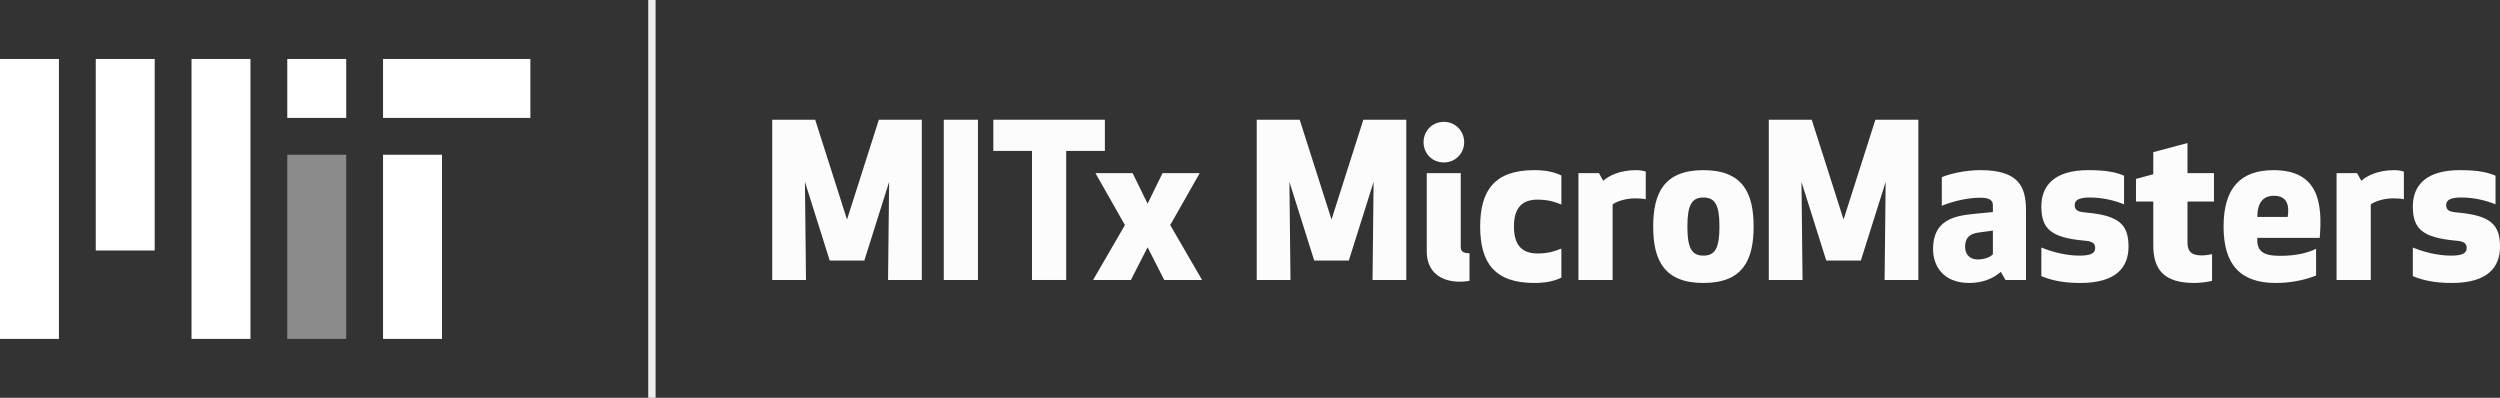 <?xml version="1.0" encoding="utf-8"?>
<!-- Generator: Adobe Illustrator 16.0.4, SVG Export Plug-In . SVG Version: 6.00 Build 0)  -->
<!DOCTYPE svg PUBLIC "-//W3C//DTD SVG 1.1//EN" "http://www.w3.org/Graphics/SVG/1.1/DTD/svg11.dtd">
<svg version="1.1" id="Layer_1" xmlns="http://www.w3.org/2000/svg" xmlns:xlink="http://www.w3.org/1999/xlink" x="0px" y="0px"
	 width="339.384px" height="54px" viewBox="0 0 339.384 54" enable-background="new 0 0 339.384 54" xml:space="preserve">
<rect x="0" y="0" width="339.384" height="54" fill="#333333" stroke="none"/>
<g>
	<rect x="52" y="8.007" fill="#FFFFFF" width="20" height="8"/>
</g>
<g>
	<rect x="13" y="8.007" fill="#FFFFFF" width="8" height="26"/>
</g>
<g>
	<rect x="26" y="8.007" fill="#FFFFFF" width="8" height="38"/>
</g>
<g>
	<rect y="8.007" fill="#FFFFFF" width="8" height="38"/>
</g>
<g>
	<rect x="52" y="21.007" fill="#FFFFFF" width="8" height="25"/>
</g>
<g>
	<rect x="39" y="8.007" fill="#FFFFFF" width="8" height="8"/>
</g>
<g>
	<rect x="39" y="21.007" fill="#8B8B8B" width="8" height="25"/>
</g>
<rect x="88" fill="#EEEEEE" width="1" height="54"/>
<g>
	<path fill="#FCFCFC" d="M117.336,35.367h-4.699l-3.365-10.674l0.145,13.314h-4.583V16.252h5.83l4.322,13.547l4.322-13.547h5.831
		v21.756h-4.583l0.145-13.314L117.336,35.367z"/>
	<path fill="#FCFCFC" d="M128.121,38.008V16.252h4.641v21.756H128.121z"/>
	<path fill="#FCFCFC" d="M144.74,20.487v17.521h-4.641V20.487h-5.25v-4.235h15.142v4.235H144.74z"/>
	<path fill="#FCFCFC" d="M155.789,33.569l-2.263,4.438h-5.134l4.322-7.455l-4.003-7.049h5.047l2.031,4.148l2.03-4.148h5.047
		l-4.003,7.049l4.322,7.455h-5.134L155.789,33.569z"/>
	<path fill="#FCFCFC" d="M183.108,35.367h-4.699l-3.365-10.674l0.145,13.314h-4.583V16.252h5.83l4.322,13.547l4.321-13.547h5.831
		v21.756h-4.583l0.145-13.314L183.108,35.367z"/>
	<path fill="#FCFCFC" d="M196.01,16.542c1.537,0,2.755,1.218,2.755,2.756c0,1.566-1.218,2.756-2.755,2.756
		c-1.566,0-2.756-1.189-2.756-2.756C193.254,17.76,194.444,16.542,196.01,16.542z M199.492,38.123c0,0-0.609,0.116-1.335,0.116
		c-2.495,0-4.468-1.276-4.468-4.09V23.504h4.613v10.008c0,0.551,0.261,0.869,1.189,0.869V38.123z"/>
	<path fill="#FCFCFC" d="M208.742,34.41c1.276,0,2.263-0.261,3.221-0.667v3.945c-0.958,0.464-2.09,0.726-3.685,0.726
		c-5.366,0-7.339-2.727-7.339-7.658s1.973-7.658,7.339-7.658c1.595,0,2.727,0.261,3.685,0.725v3.945
		c-0.958-0.406-1.944-0.667-3.221-0.667c-1.914,0-3.22,0.899-3.22,3.655S206.828,34.41,208.742,34.41z"/>
	<path fill="#FCFCFC" d="M223.416,27.042c-0.231-0.058-0.812-0.116-1.421-0.116c-1.421,0-2.697,0.493-3.075,0.841v10.24h-4.641
		V23.504h2.785l0.58,1.044c0.725-0.696,2.291-1.451,4.467-1.451c0.58,0,1.102,0.116,1.305,0.203V27.042z"/>
	<path fill="#FCFCFC" d="M224.429,30.756c0-4.525,1.449-7.658,6.816-7.658c5.366,0,6.816,3.133,6.816,7.658s-1.45,7.658-6.816,7.658
		C225.878,38.414,224.429,35.281,224.429,30.756z M229.07,30.756c0,2.9,0.58,3.945,2.176,3.945s2.176-1.045,2.176-3.945
		c0-2.901-0.58-3.945-2.176-3.945S229.07,27.855,229.07,30.756z"/>
	<path fill="#FCFCFC" d="M252.62,35.367h-4.699l-3.364-10.674l0.145,13.314h-4.583V16.252h5.83l4.322,13.547l4.321-13.547h5.831
		v21.756h-4.583l0.145-13.314L252.62,35.367z"/>
	<path fill="#FCFCFC" d="M270.541,27.855c0-0.667-0.465-1.015-1.713-1.015c-1.826,0-3.945,0.551-5.221,1.102v-3.887
		c0.986-0.436,3.162-0.958,5.221-0.958c5.223,0,6.209,2.233,6.209,5.482v9.428h-2.785l-0.639-1.103
		c-1.045,0.929-2.523,1.509-4.264,1.509c-3.684,0-4.932-2.438-4.932-4.613c0-3.916,2.871-4.496,5.482-4.757l2.641-0.261V27.855z
		 M268.595,31.568c-1.305,0.174-1.826,0.812-1.826,1.943c0,1.072,0.695,1.711,1.682,1.711c0.842,0,1.625-0.232,2.09-0.696v-3.22
		L268.595,31.568z"/>
	<path fill="#FCFCFC" d="M288.347,27.739c-1.336-0.551-2.988-0.928-4.672-0.928c-1.305,0-2.029,0.29-2.029,1.015
		c0,0.754,0.492,0.928,1.449,1.016c4.584,0.405,5.859,1.623,5.859,4.641c0,2.785-1.652,4.932-6.555,4.932
		c-2.668,0-4.205-0.494-5.279-0.929v-3.888c1.363,0.58,3.336,1.104,5.164,1.104c1.479,0,2.146-0.291,2.146-1.016
		c0-0.754-0.494-0.929-1.451-1.016c-4.584-0.406-5.859-1.625-5.859-4.641c0-2.959,1.914-4.932,6.381-4.932
		c2.641,0,3.887,0.348,4.846,0.754V27.739z"/>
	<path fill="#FCFCFC" d="M300.294,38.123c-0.639,0.174-1.74,0.291-2.379,0.291c-4.061,0-5.6-1.712-5.6-5.135v-5.917h-2.348v-3.075
		l2.348-0.638v-2.988l4.643-1.247v4.09h3.596v3.858h-3.596v5.541c0,1.131,0.436,1.77,1.914,1.77c0.609,0,1.189-0.116,1.422-0.174
		V38.123z"/>
	<path fill="#FCFCFC" d="M306.441,32.293c-0.117,1.885,0.869,2.437,3.133,2.437c2.174,0,3.799-0.435,4.844-0.957v3.626
		c-1.684,0.695-3.713,1.016-5.453,1.016c-4.787,0-7.107-2.438-7.107-7.658c0-5.222,2.291-7.658,6.787-7.658
		c6.209,0,6.643,4.641,6.266,9.195H306.441z M306.441,29.45h4.119c0.26-1.595-0.088-2.872-1.857-2.872
		C307.136,26.579,306.441,27.623,306.441,29.45z"/>
	<path fill="#FCFCFC" d="M326.335,27.042c-0.232-0.058-0.812-0.116-1.422-0.116c-1.422,0-2.697,0.493-3.074,0.841v10.24h-4.641
		V23.504h2.783l0.58,1.044c0.727-0.696,2.293-1.451,4.467-1.451c0.582,0,1.104,0.116,1.307,0.203V27.042z"/>
	<path fill="#FCFCFC" d="M338.777,27.739c-1.336-0.551-2.988-0.928-4.672-0.928c-1.305,0-2.029,0.29-2.029,1.015
		c0,0.754,0.492,0.928,1.449,1.016c4.584,0.405,5.859,1.623,5.859,4.641c0,2.785-1.652,4.932-6.555,4.932
		c-2.668,0-4.205-0.494-5.279-0.929v-3.888c1.363,0.58,3.336,1.104,5.164,1.104c1.479,0,2.146-0.291,2.146-1.016
		c0-0.754-0.494-0.929-1.451-1.016c-4.584-0.406-5.859-1.625-5.859-4.641c0-2.959,1.914-4.932,6.381-4.932
		c2.641,0,3.887,0.348,4.846,0.754V27.739z"/>
</g>
</svg>
